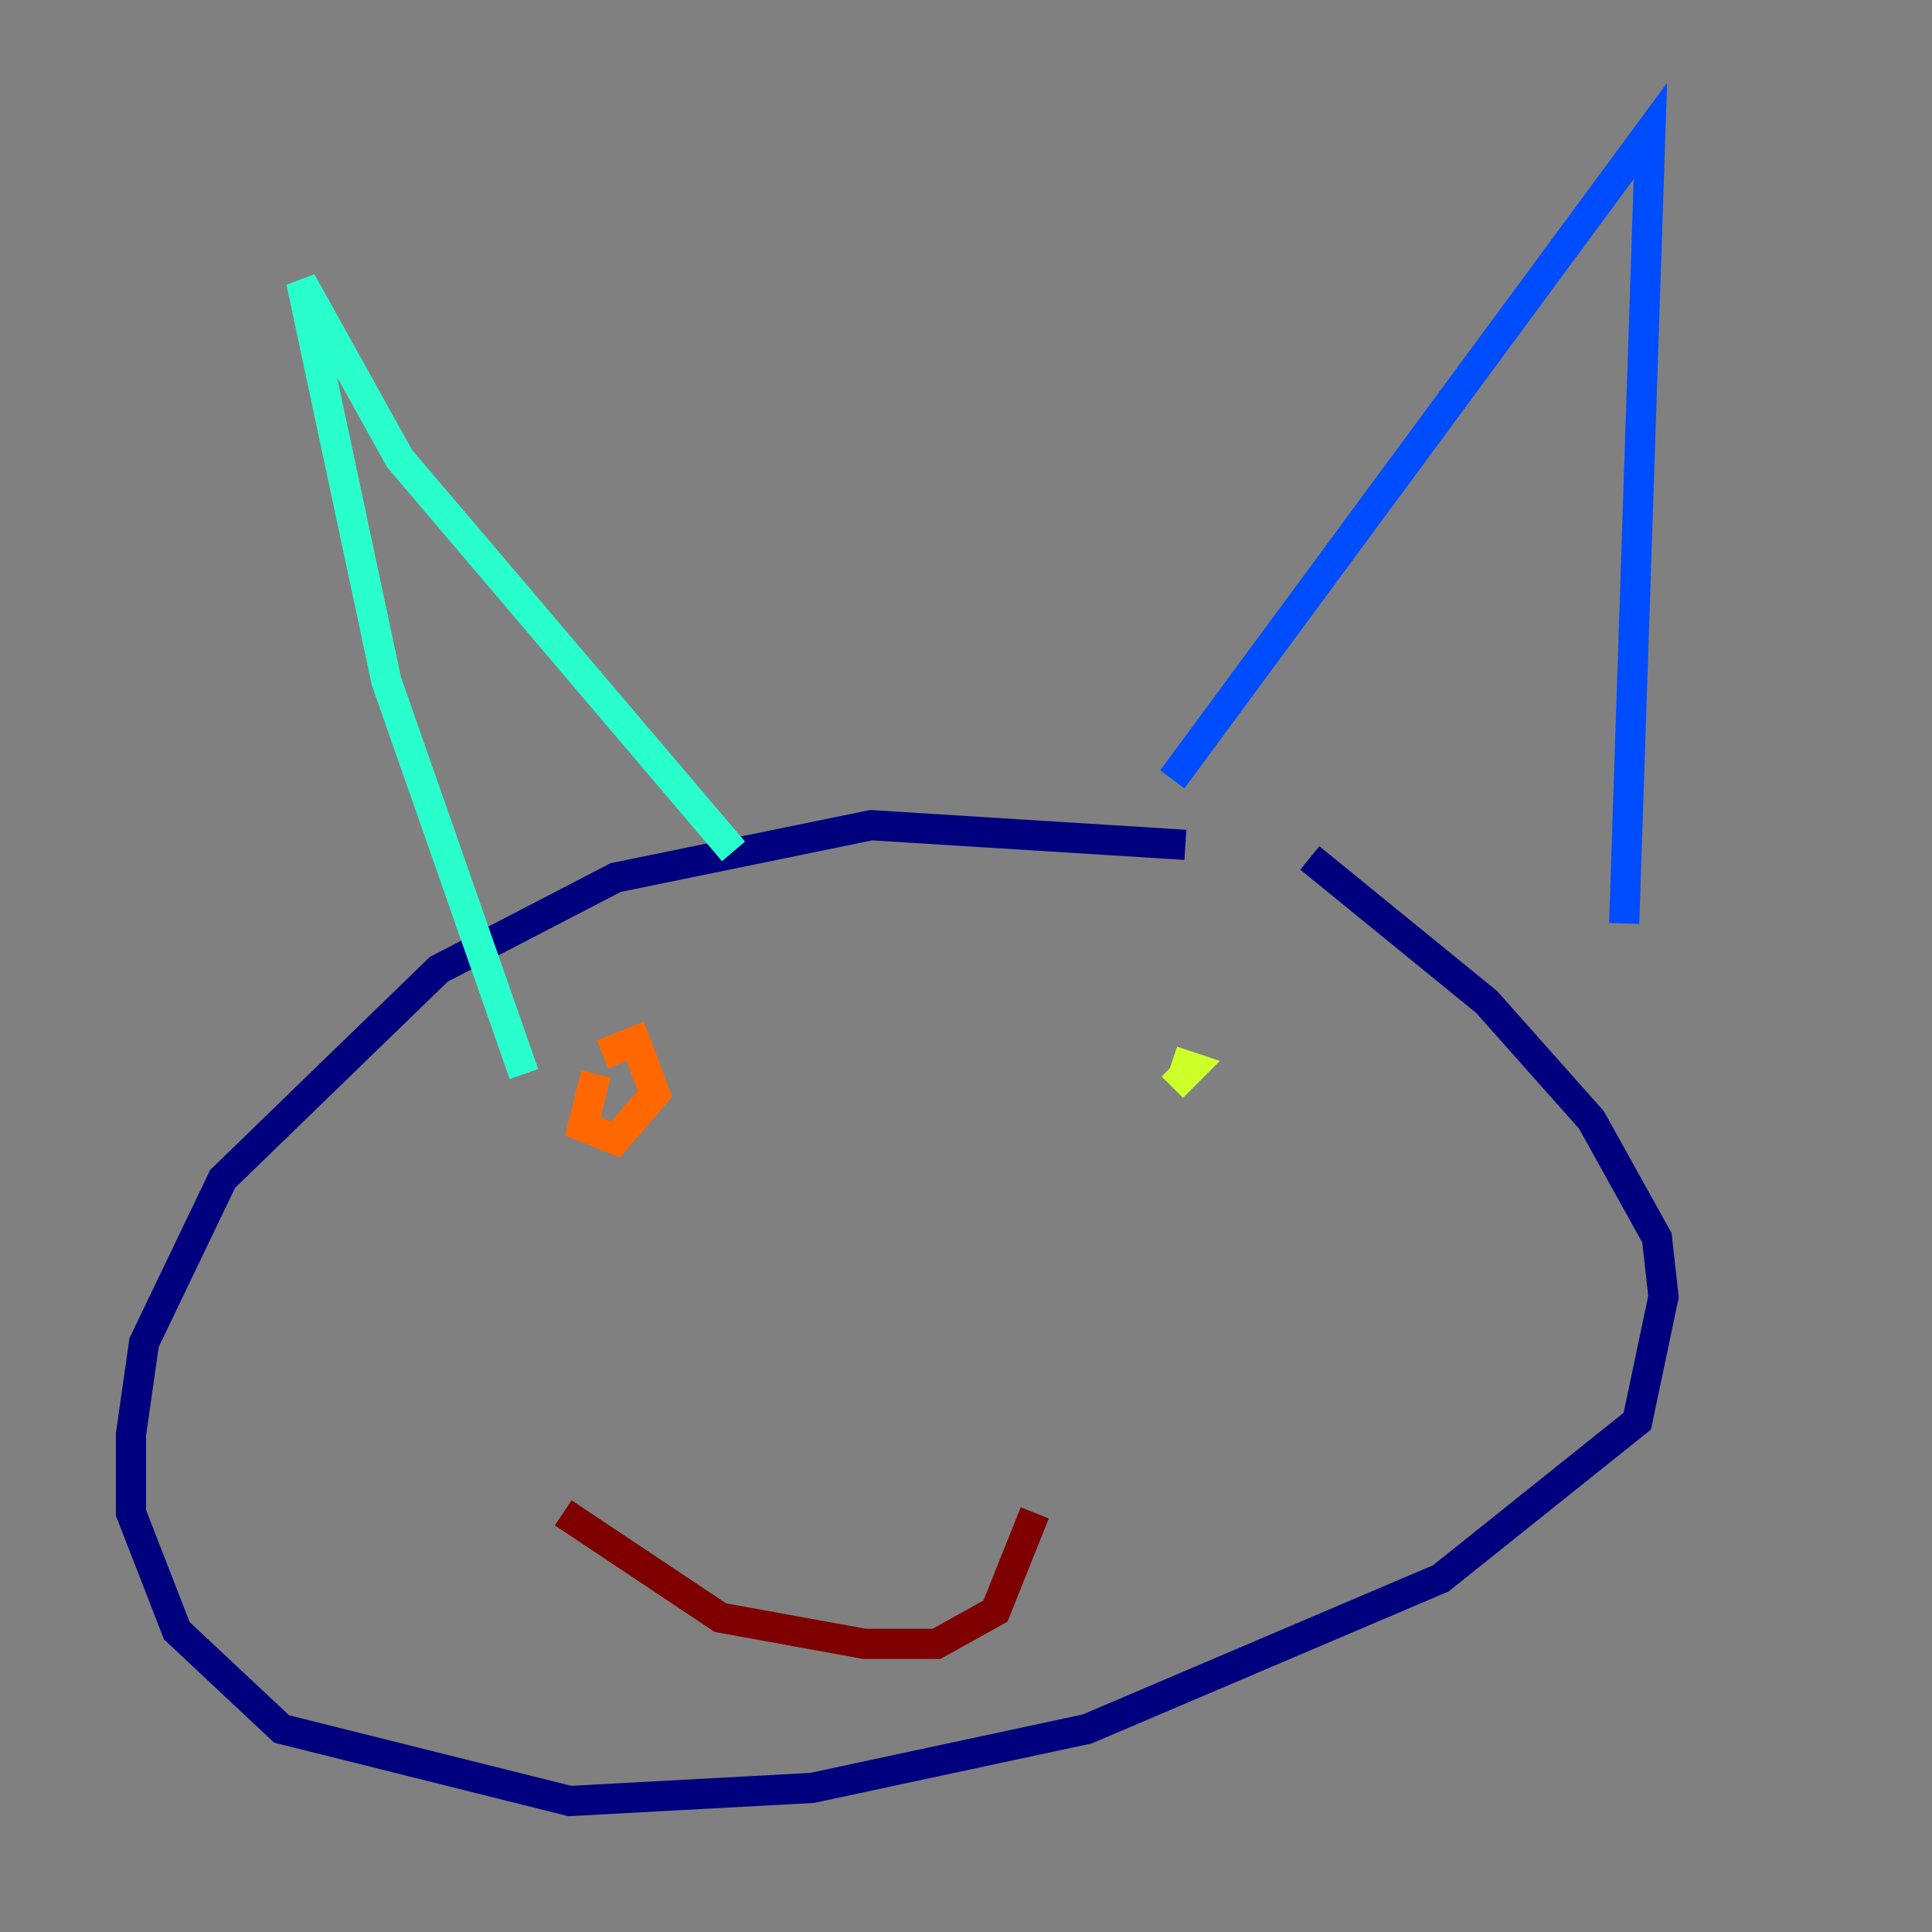 <?xml version="1.0" encoding="utf-8" ?>
<svg baseProfile="tiny" height="128" version="1.2" viewBox="0,0,128,128" width="128" xmlns="http://www.w3.org/2000/svg" xmlns:ev="http://www.w3.org/2001/xml-events" xmlns:xlink="http://www.w3.org/1999/xlink"><rect x="0" y="0" width="128" height="128" fill="#808080" stroke="none"/><defs /><polyline fill="none" points="78.536,55.973 57.709,54.671 40.786,58.142 29.071,64.217 14.752,78.102 9.546,88.949 8.678,95.024 8.678,100.231 11.715,108.041 18.658,114.549 37.749,119.322 53.803,118.454 72.027,114.549 95.458,104.57 108.475,94.156 110.21,85.912 109.776,82.007 105.437,74.197 98.495,66.386 86.78,56.841" stroke="#00007f" stroke-width="2" /><polyline fill="none" points="77.668,51.634 109.342,8.678 107.607,61.18" stroke="#004cff" stroke-width="2" /><polyline fill="none" points="48.597,56.407 26.468,30.373 19.959,18.658 25.6,45.125 34.712,71.159" stroke="#29ffcd" stroke-width="2" /><polyline fill="none" points="77.668,72.027 78.969,70.725 77.668,70.291" stroke="#cdff29" stroke-width="2" /><polyline fill="none" points="39.485,71.159 38.617,74.63 40.786,75.498 43.39,72.461 42.088,68.99 39.919,69.858" stroke="#ff6700" stroke-width="2" /><polyline fill="none" points="37.315,100.231 47.729,107.173 57.275,108.909 62.047,108.909 65.953,106.739 68.556,100.231" stroke="#7f0000" stroke-width="2" /></svg>